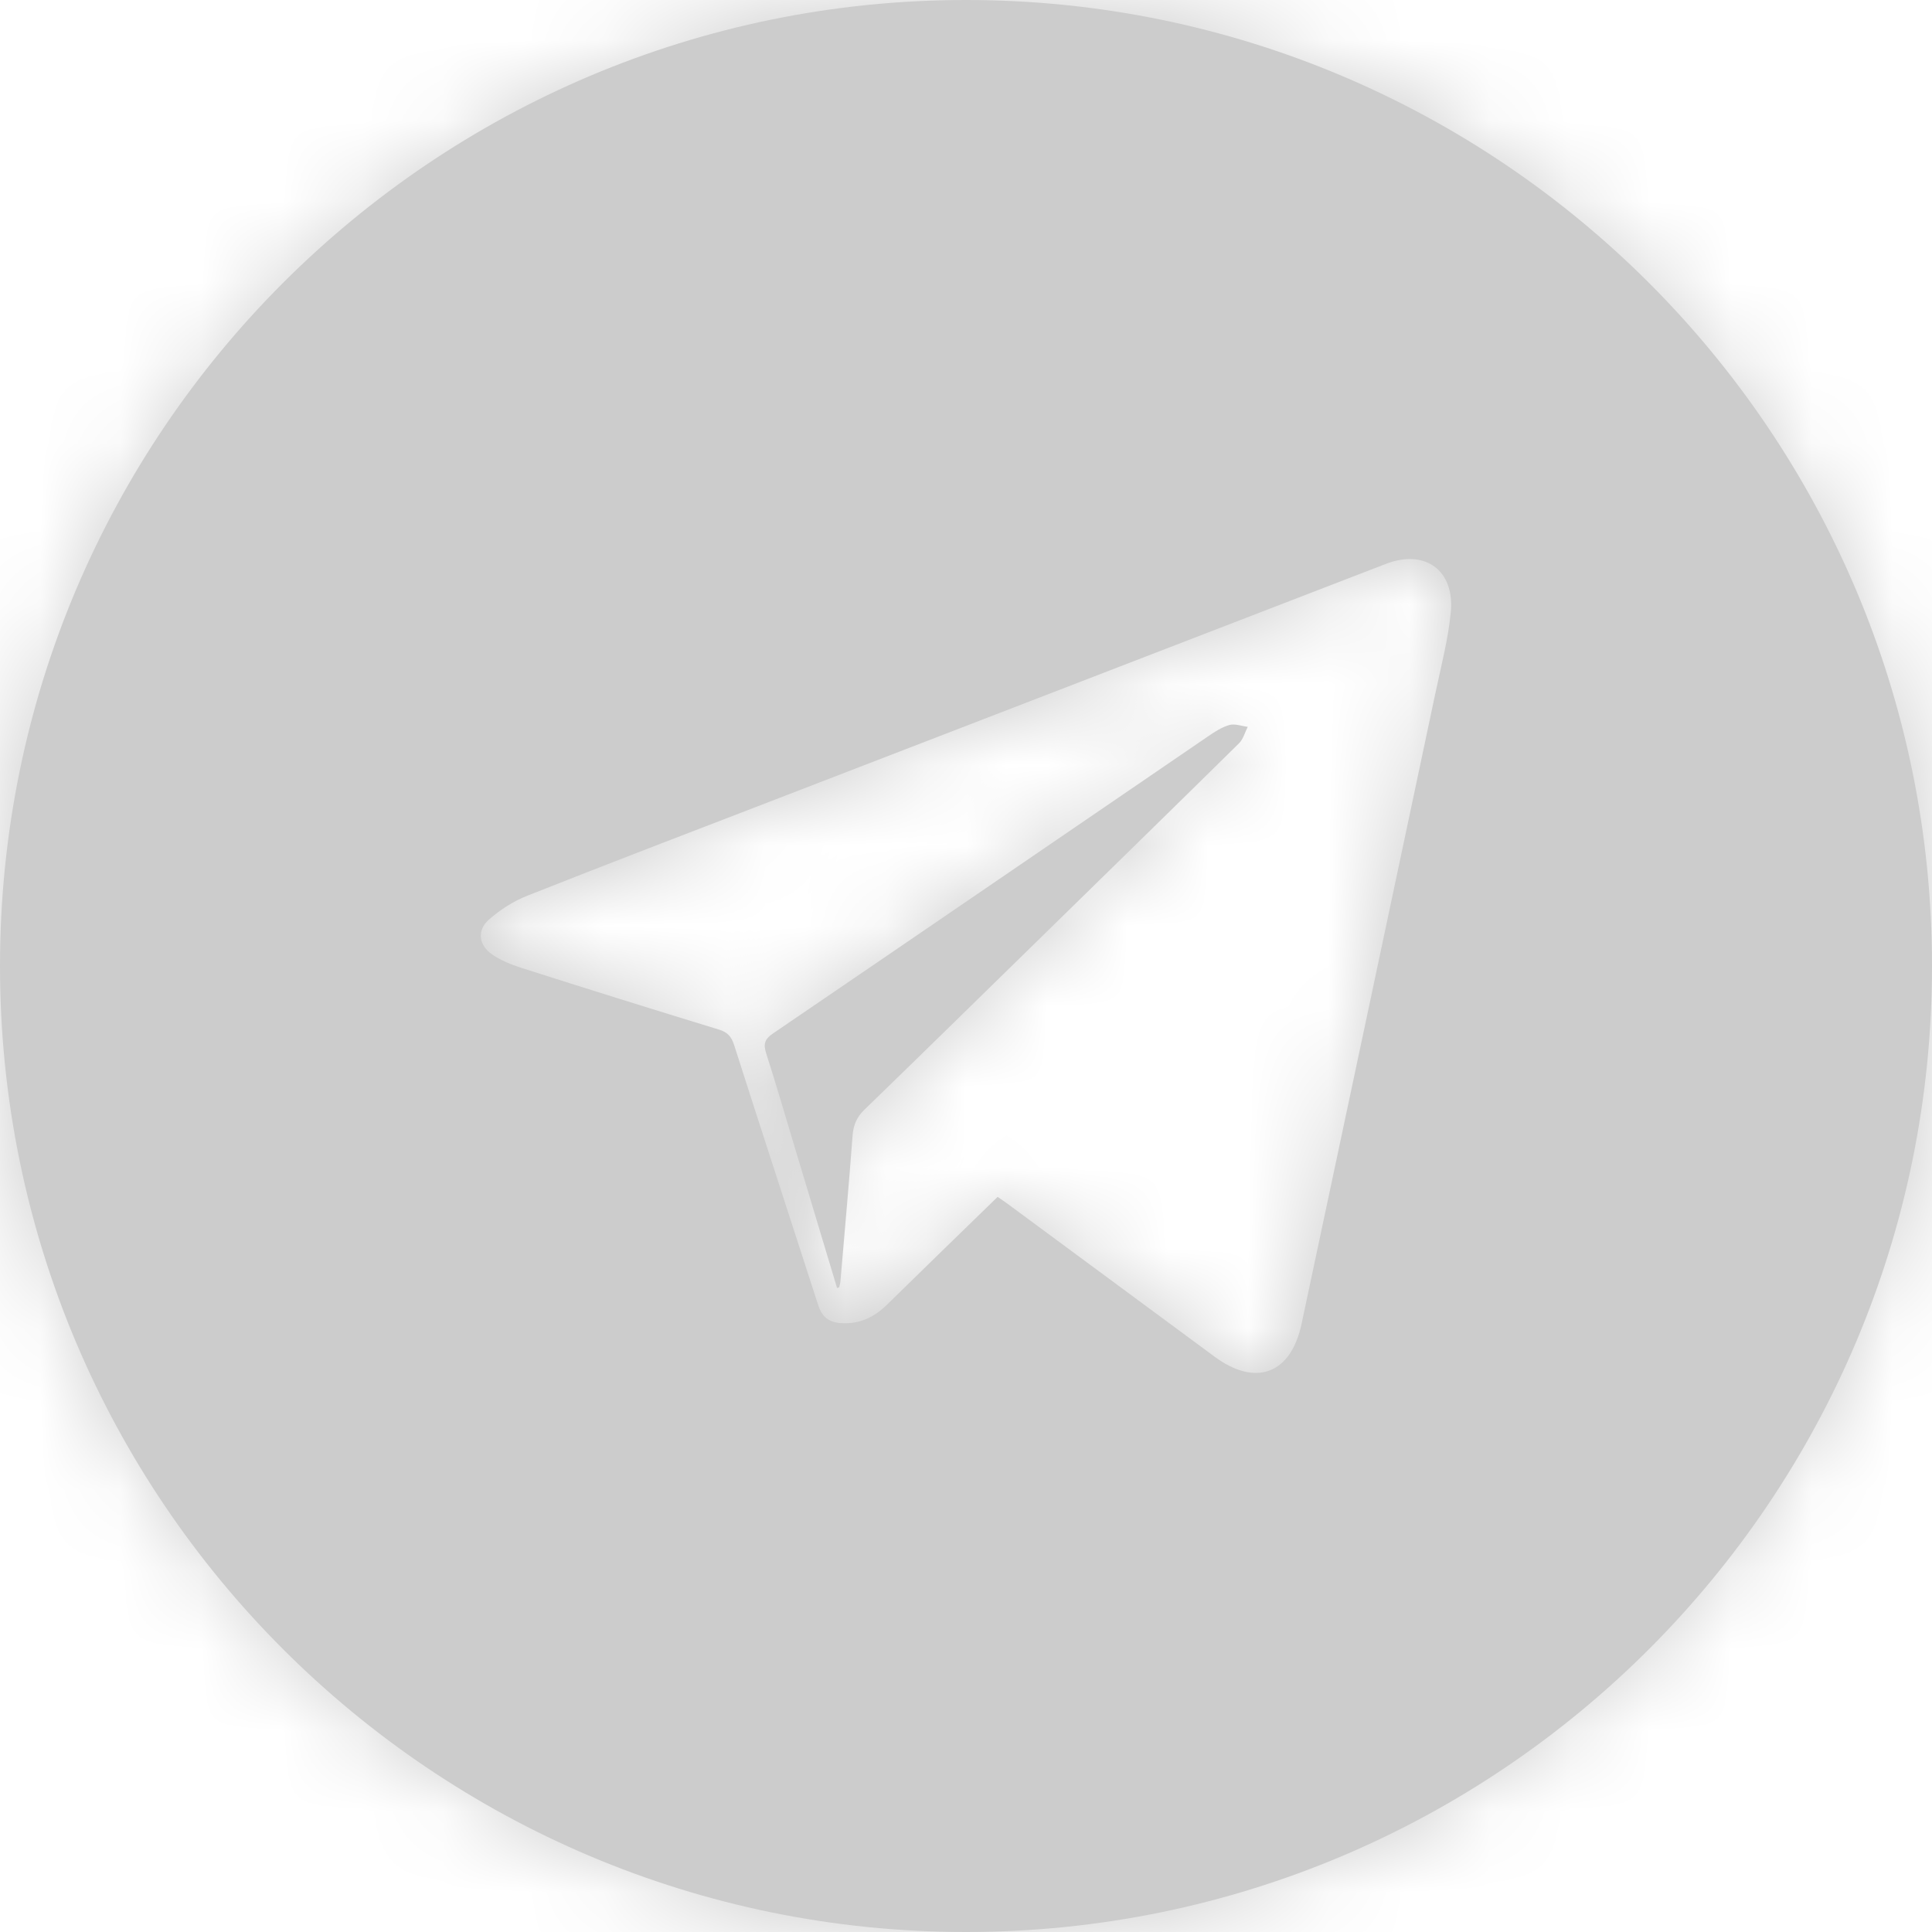 <?xml version="1.0" encoding="UTF-8"?>
<svg width="24px" height="24px" viewBox="0 0 24 24" version="1.1" xmlns="http://www.w3.org/2000/svg" xmlns:xlink="http://www.w3.org/1999/xlink">
    <!-- Generator: Sketch 44.1 (41455) - http://www.bohemiancoding.com/sketch -->
    <title>Icon/App/Telegram</title>
    <desc>Created with Sketch.</desc>
    <defs>
        <path d="M5.772,0.006 C5.677,0.033 5.587,0.092 5.503,0.15 C3.702,1.38 1.903,2.612 0.101,3.839 C-0.001,3.909 -0.02,3.968 0.019,4.089 C0.152,4.503 0.272,4.92 0.398,5.337 C0.565,5.891 0.731,6.446 0.898,7 C0.907,6.998 0.916,6.995 0.925,6.992 C0.93,6.967 0.938,6.943 0.94,6.918 C0.991,6.315 1.046,5.712 1.091,5.108 C1.101,4.974 1.143,4.878 1.236,4.787 C1.976,4.07 2.712,3.347 3.449,2.627 C4.265,1.829 5.081,1.032 5.894,0.231 C5.944,0.181 5.965,0.097 6,0.029 C5.923,0.02 5.841,-0.013 5.772,0.006" id="path-1"></path>
        <path d="M17.833,8.602 C17.279,11.218 16.725,13.833 16.168,16.448 C16.036,17.068 15.6,17.231 15.089,16.854 C14.233,16.223 13.378,15.59 12.523,14.959 C12.482,14.929 12.44,14.9 12.393,14.868 C11.931,15.318 11.473,15.761 11.019,16.207 C10.86,16.363 10.682,16.449 10.454,16.437 C10.299,16.429 10.212,16.361 10.164,16.213 C9.816,15.134 9.463,14.057 9.118,12.977 C9.084,12.873 9.034,12.821 8.928,12.789 C8.109,12.539 7.291,12.283 6.475,12.023 C6.35,11.983 6.223,11.931 6.114,11.857 C5.947,11.743 5.922,11.558 6.072,11.425 C6.211,11.302 6.377,11.195 6.55,11.127 C7.551,10.73 8.558,10.345 9.563,9.958 C12.113,8.973 14.664,7.989 17.215,7.005 C17.7,6.817 18.073,7.081 18.022,7.606 C17.99,7.941 17.903,8.271 17.833,8.602 M12,-0 C5.373,-0 0,5.373 0,12 C0,18.628 5.373,24 12,24 C18.627,24 24,18.628 24,12 C24,5.373 18.627,-0 12,-0" id="path-3"></path>
    </defs>
    <g id="Symbols" stroke="none" stroke-width="1" fill="none" fill-rule="evenodd" opacity="0.2">
        <g id="Верхнее-меню/Сокращенное" transform="translate(-696, -34)">
            <g id="Верхнее-меню/Каталог-скрыт-Black">
                <g id="Верхнее-меню" transform="translate(128, 24)">
                    <g id="Месенджеры" transform="translate(568, 10)">
                        <g id="Icon/Telegram">
                            <g id="telegram">
                                <g id="Mixin/Fill/Black" transform="translate(9.5, 9)">
                                    <mask id="mask-2" fill="white">
                                        <use xlink:href="#path-1"></use>
                                    </mask>
                                    <use id="Mask" fill="#000000" xlink:href="#path-1"></use>
                                    <g mask="url(#mask-2)" fill="#000000">
                                        <g transform="translate(-162.5, -34.5)">
                                            <rect x="0" y="0" width="331" height="75"></rect>
                                        </g>
                                    </g>
                                </g>
                                <g id="Mixin/Fill/Black">
                                    <mask id="mask-4" fill="white">
                                        <use xlink:href="#path-3"></use>
                                    </mask>
                                    <use id="Mask" fill="#000000" xlink:href="#path-3"></use>
                                    <g mask="url(#mask-4)" fill="#000000">
                                        <g transform="translate(-153, -25.5)">
                                            <rect x="0" y="0" width="331" height="75"></rect>
                                        </g>
                                    </g>
                                </g>
                            </g>
                        </g>
                    </g>
                </g>
            </g>
        </g>
    </g>
</svg>